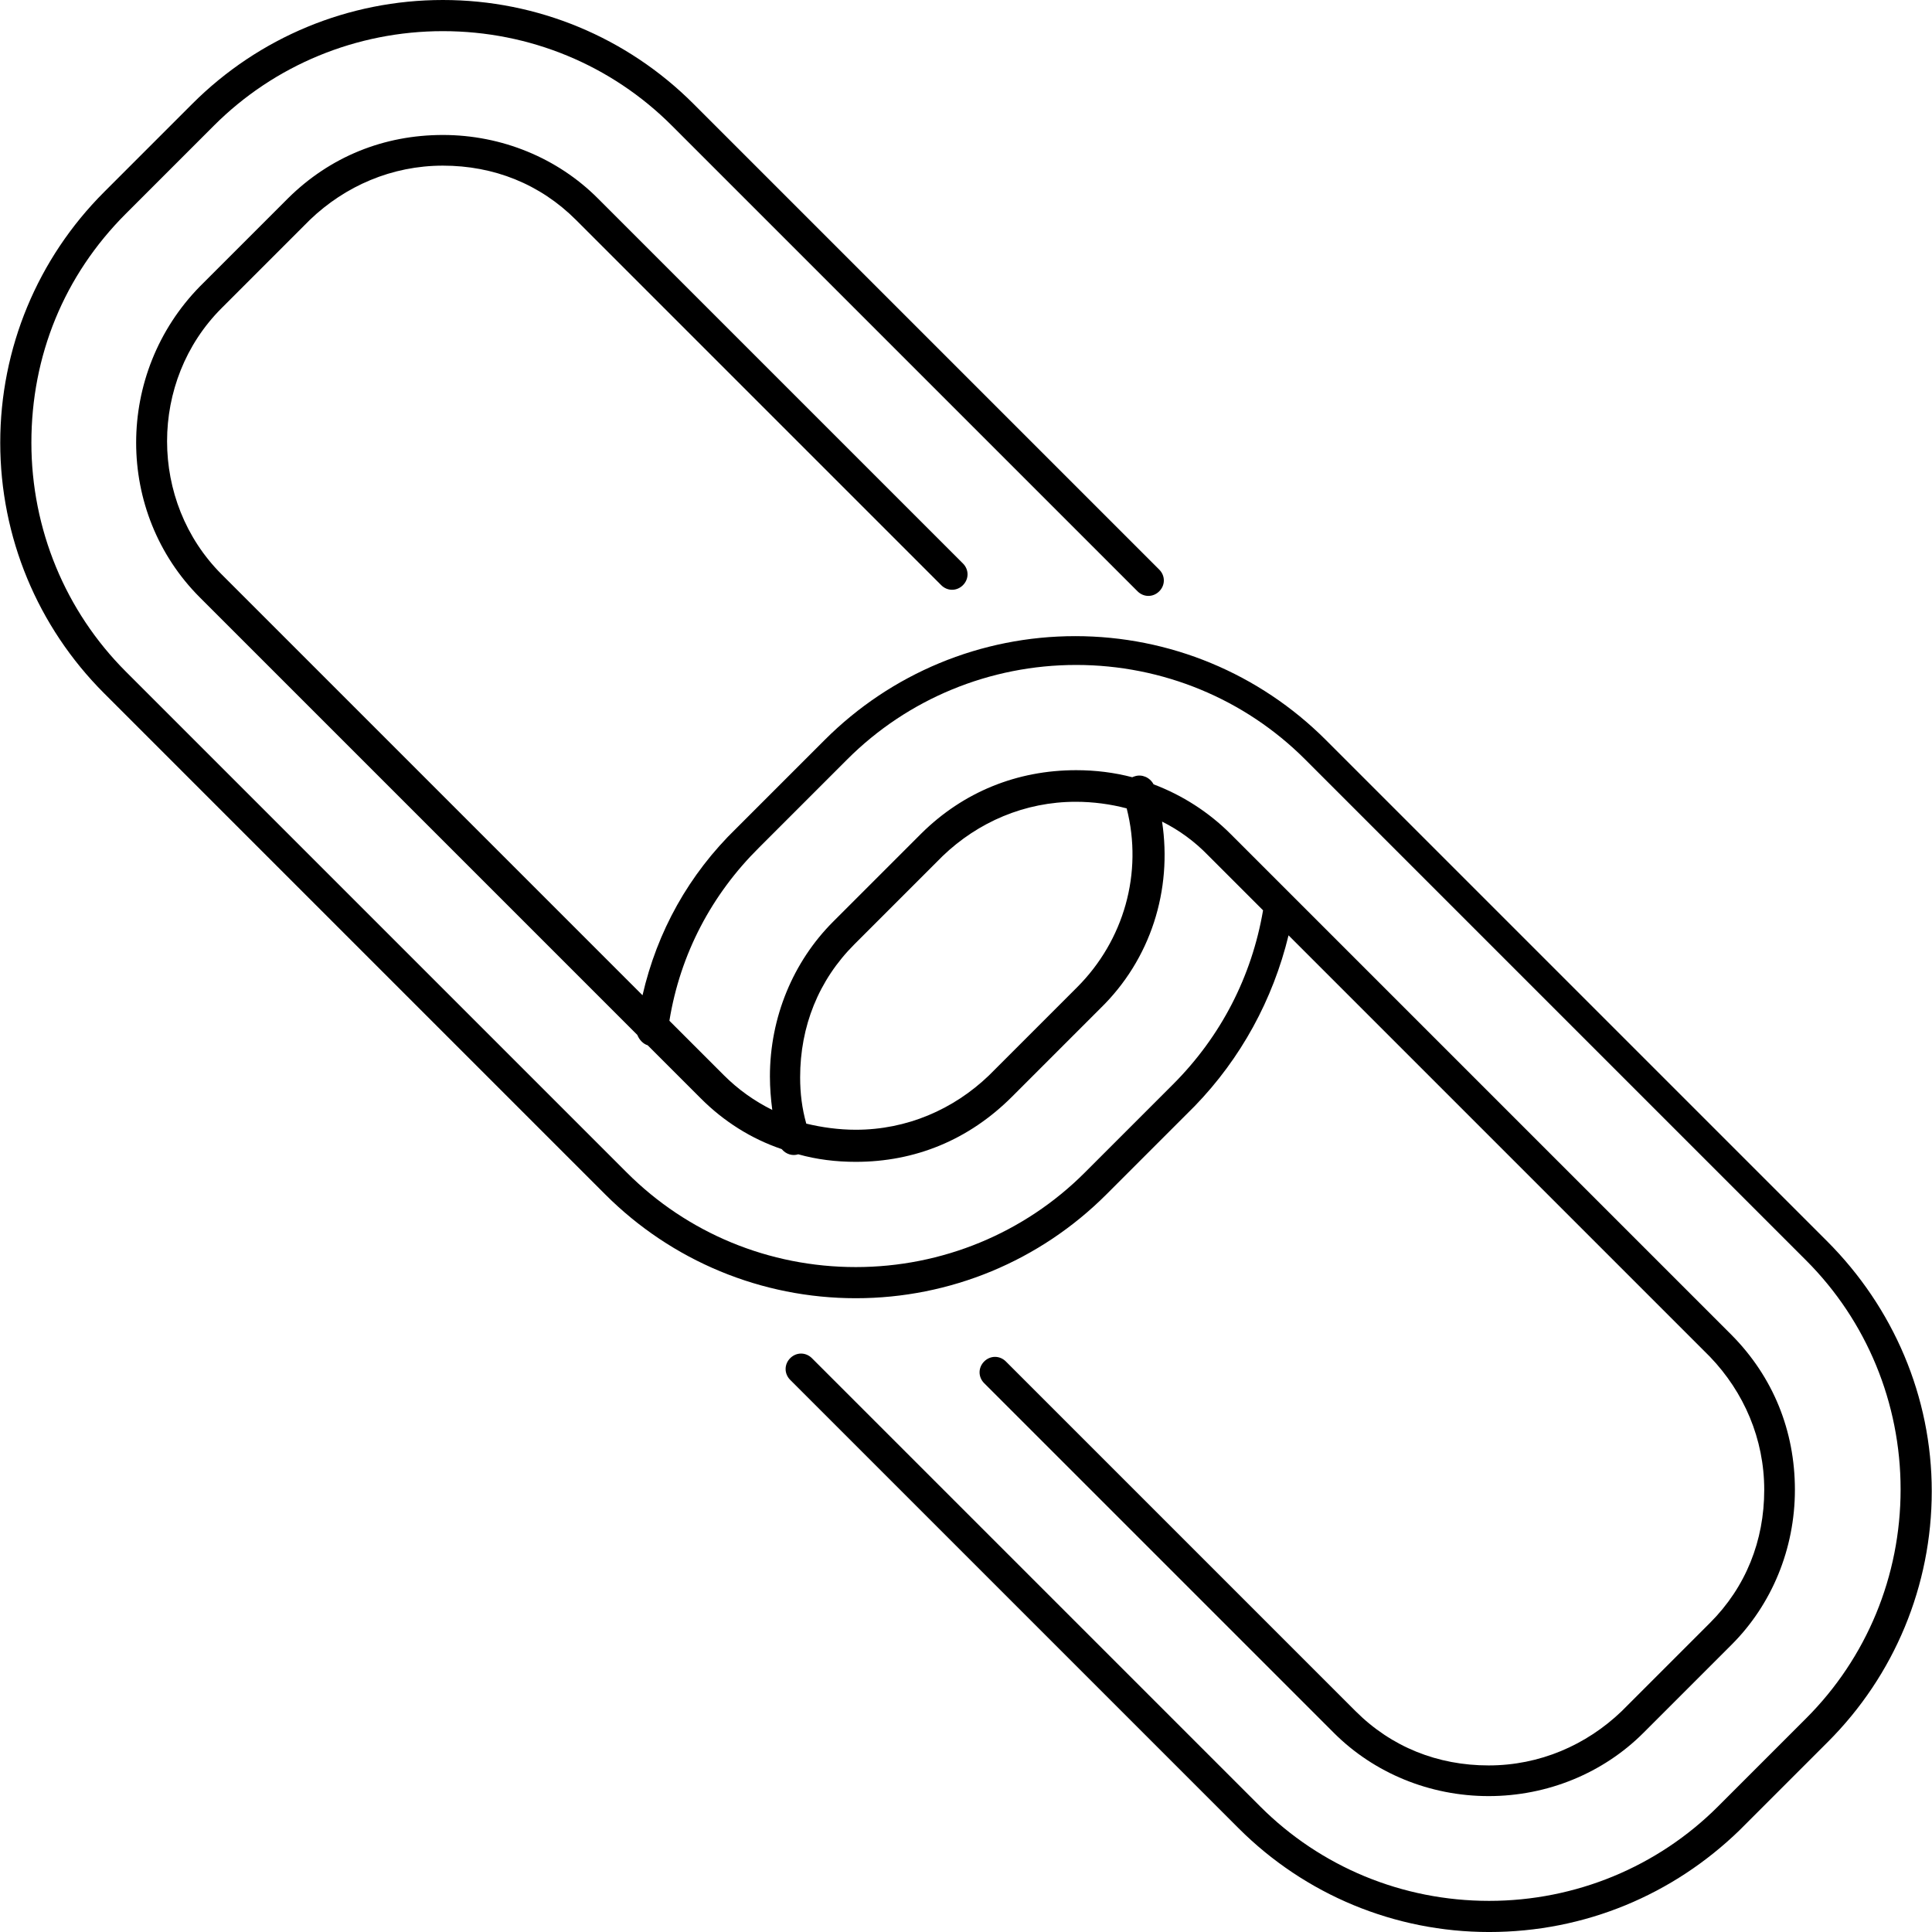 <?xml version="1.0" encoding="iso-8859-1"?>
<!-- Generator: Adobe Illustrator 19.0.0, SVG Export Plug-In . SVG Version: 6.00 Build 0)  -->
<svg version="1.1" id="Layer_1" xmlns="http://www.w3.org/2000/svg" xmlns:xlink="http://www.w3.org/1999/xlink" x="0px" y="0px"
	 viewBox="0 0 352.113 352.113" style="enable-background:new 0 0 352.113 352.113;" xml:space="preserve">
<g>
	<g>
		<path d="M332.977,226.199l-91.339-91.339c-12.127-12.127-28.468-18.921-45.669-18.921c-17.201,0-33.542,6.794-45.669,18.921
			l-16.083,16.083c-8.687,8.429-14.449,18.835-17.115,30.447l-76.719-76.719c-13.245-13.245-13.245-35.263,0-48.508L56.465,40.08
			c6.45-6.193,14.965-9.891,24.254-9.891s17.718,3.354,24.254,9.891l66.57,66.57c1.118,1.118,2.838,1.118,3.956,0
			c1.118-1.118,1.118-2.838,0-3.956l-66.57-66.57c-7.311-7.311-17.46-11.525-28.21-11.525c-10.751,0-20.556,3.956-28.21,11.525
			L36.425,52.207c-15.482,15.825-15.482,41.197,0,56.679l79.728,79.729c0.344,0.86,1.032,1.634,1.892,1.892l9.719,9.719
			c4.128,4.128,9.116,7.311,14.707,9.202c0.774,0.946,1.978,1.29,3.01,0.946c3.354,0.946,6.88,1.376,10.493,1.376
			c10.751,0,20.556-3.956,28.468-11.869l16.083-16.083c9.202-8.945,13.159-21.588,11.267-34.059
			c3.096,1.548,5.935,3.612,8.429,6.193l9.977,9.977c-2.064,12.041-7.655,22.964-16.427,31.736l-16.083,16.083
			c-11.009,11.009-25.974,17.201-41.713,17.201c-15.826,0-30.705-6.192-41.713-17.201l-91.34-91.34
			C11.913,111.379,5.72,96.414,5.72,80.675c0-15.826,5.935-30.447,17.201-41.713l16.083-16.083
			C50.013,11.869,64.979,5.677,80.718,5.677c15.825,0,30.704,6.192,41.713,17.201l84.889,84.889c1.118,1.118,2.838,1.118,3.956,0
			c1.118-1.118,1.118-2.838,0-3.956l-84.889-84.889C114.261,6.794,97.92,0,80.718,0S47.175,6.794,35.048,18.921L18.965,35.005
			C6.838,47.132,0.044,63.473,0.044,80.675s6.794,33.542,18.921,45.67l91.34,91.339c12.127,12.127,28.468,18.921,45.669,18.921
			c17.201,0,33.542-6.794,45.669-18.921l16.083-16.083c8.429-8.687,14.277-19.438,17.115-31.134l76.805,76.805
			c6.192,6.45,9.891,14.965,9.891,24.254s-3.354,17.718-9.891,24.254l-16.083,16.083c-6.45,6.193-14.965,9.891-24.254,9.891
			s-17.718-3.354-24.254-9.891l-63.731-63.731c-1.118-1.118-2.838-1.118-3.956,0c-1.118,1.118-1.118,2.838,0,3.956l63.731,63.731
			c7.311,7.311,17.46,11.525,28.21,11.525c10.751,0,20.9-4.214,28.21-11.525l16.083-16.083c7.311-7.311,11.525-17.46,11.525-28.21
			s-3.956-20.556-11.525-28.21l-91.339-91.34c-3.956-3.956-8.773-7.052-14.019-9.03c-0.688-1.29-2.15-1.892-3.44-1.462
			c-0.172,0.086-0.344,0.086-0.43,0.172c-3.268-0.86-6.708-1.29-10.235-1.29c-10.751,0-20.556,3.956-28.21,11.525l-16.083,16.083
			c-7.311,7.311-11.525,17.46-11.525,28.21c0,2.064,0.172,4.128,0.43,6.107c-3.269-1.634-6.193-3.698-8.859-6.364l-9.891-9.891
			c1.978-12.213,7.741-23.05,16.341-31.564l16.083-16.083c11.009-11.009,25.974-17.201,41.713-17.201
			c15.74,0,30.704,6.193,41.713,17.201l91.34,91.34c11.009,11.009,17.201,25.974,17.201,41.713c0,15.825-6.193,30.704-17.201,41.713
			l-16.083,16.083c-11.009,11.009-25.974,17.201-41.713,17.201c-15.825,0-30.704-6.192-41.713-17.201l-81.707-81.707
			c-1.118-1.118-2.838-1.118-3.956,0c-1.118,1.118-1.118,2.838,0,3.956l81.707,81.707c12.127,12.127,28.468,18.921,45.669,18.921
			c17.46,0,33.542-6.794,45.669-18.577l16.083-16.083c12.127-12.127,18.921-28.468,18.921-45.67S345.104,238.326,332.977,226.199z
			 M155.717,172.101l16.083-16.083c6.45-6.193,14.965-9.891,24.254-9.891c3.183,0,6.364,0.43,9.289,1.204
			c3.01,11.783-0.516,24.082-9.031,32.597L180.23,196.01c-6.45,6.193-14.965,9.891-24.254,9.891c-3.096,0-6.193-0.43-9.03-1.118
			c-0.775-2.752-1.119-5.504-1.119-8.428C145.826,187.066,149.18,178.637,155.717,172.101z"/>
	</g>
</g>
<g>
</g>
<g>
</g>
<g>
</g>
<g>
</g>
<g>
</g>
<g>
</g>
<g>
</g>
<g>
</g>
<g>
</g>
<g>
</g>
<g>
</g>
<g>
</g>
<g>
</g>
<g>
</g>
<g>
</g>
</svg>

